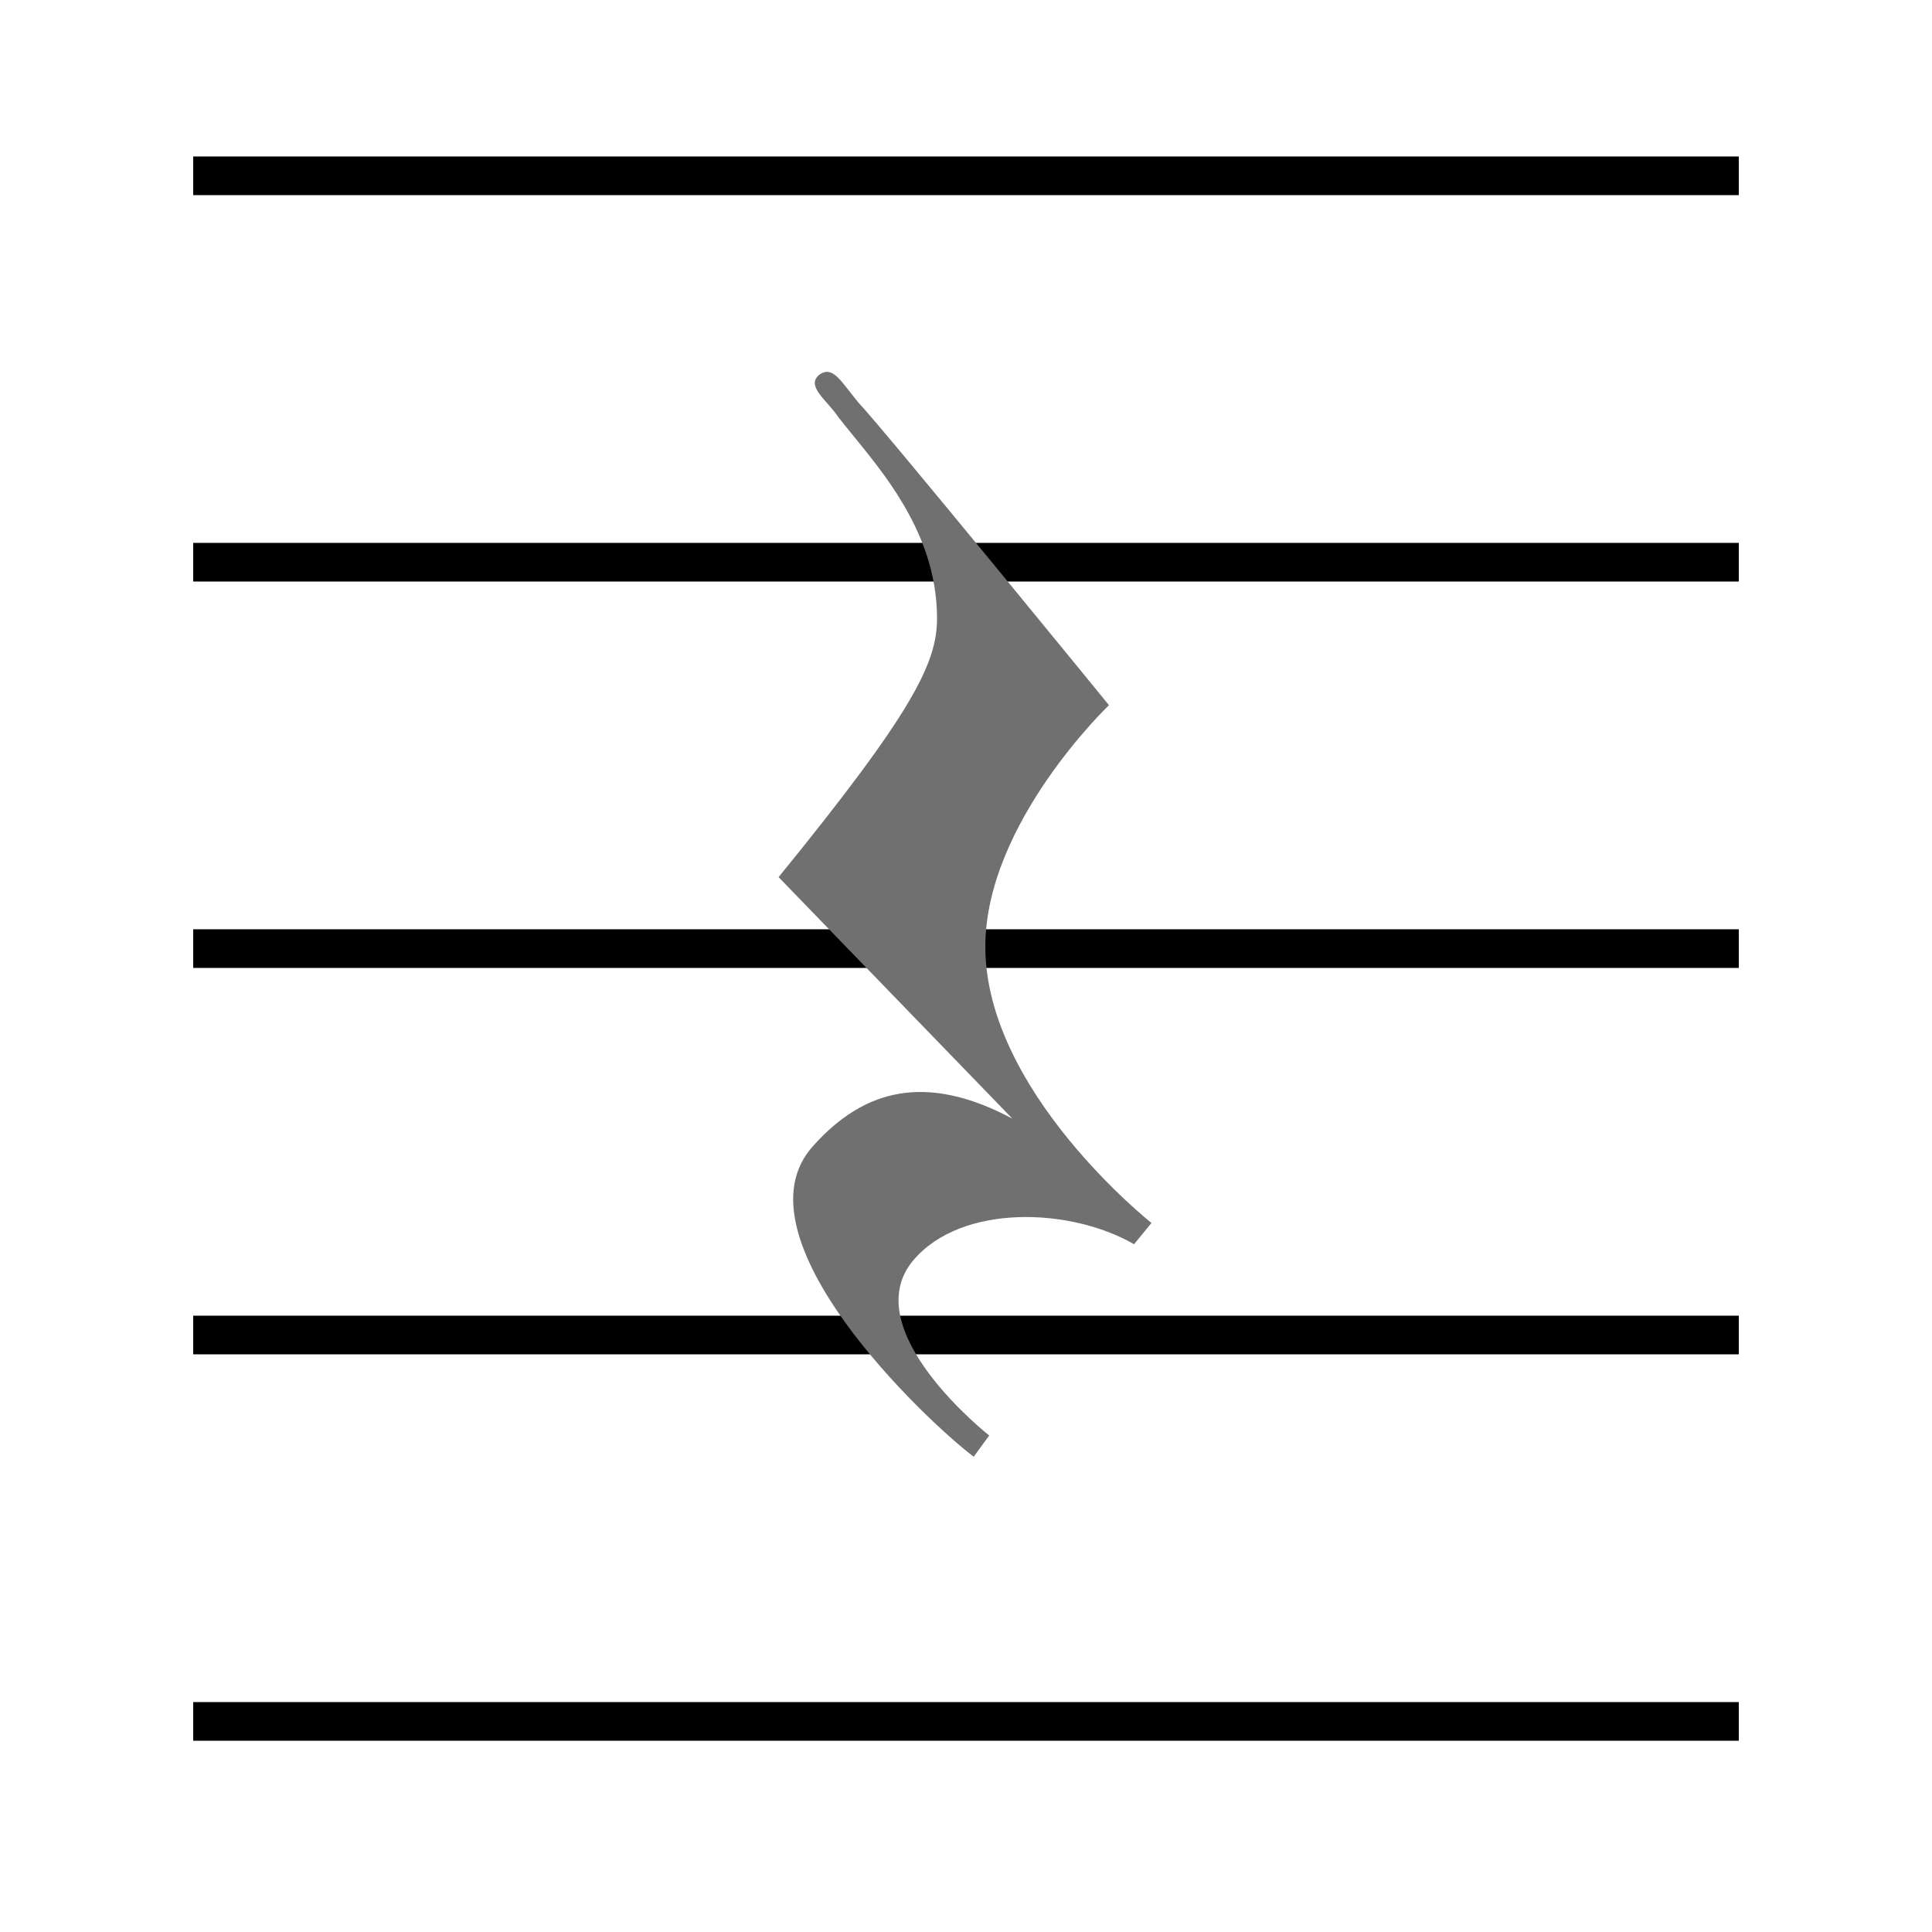 <svg xmlns="http://www.w3.org/2000/svg" viewBox="0 0 100 100"><path d="M10,90.1v-2h80V90.1zM10,70.1v-2h80V70.1zM10,50.1v-2h80V50.1zM10,30.1v-2h80V30.1zM10,10.1v-2h80V10.1z"/><path d="M44.4,20.8c1.5,1.6,13,15.7,13,15.7s-6.4,6.1-6.4,12.5c0,7.5,8.6,14.3,8.6,14.3l-0.9,1.1c-3.3-1.9-8.9-2.1-11.4,0.8c-3.1,3.6,3.9,9.1,3.9,9.1l-0.8,1.1c-2.4-1.8-12.6-11.4-8.3-16.1c2.6-2.9,5.8-3.8,10.3-1.4l-12.1-12.5c7-8.6,8.2-11.1,8.2-13.4c0-4.8-3.4-8.2-5.1-10.4c-0.6-0.9-1.7-1.6-1-2.2C43.1,18.9,43.5,19.7,44.4,20.8z" fill="#707070ff"/></svg>